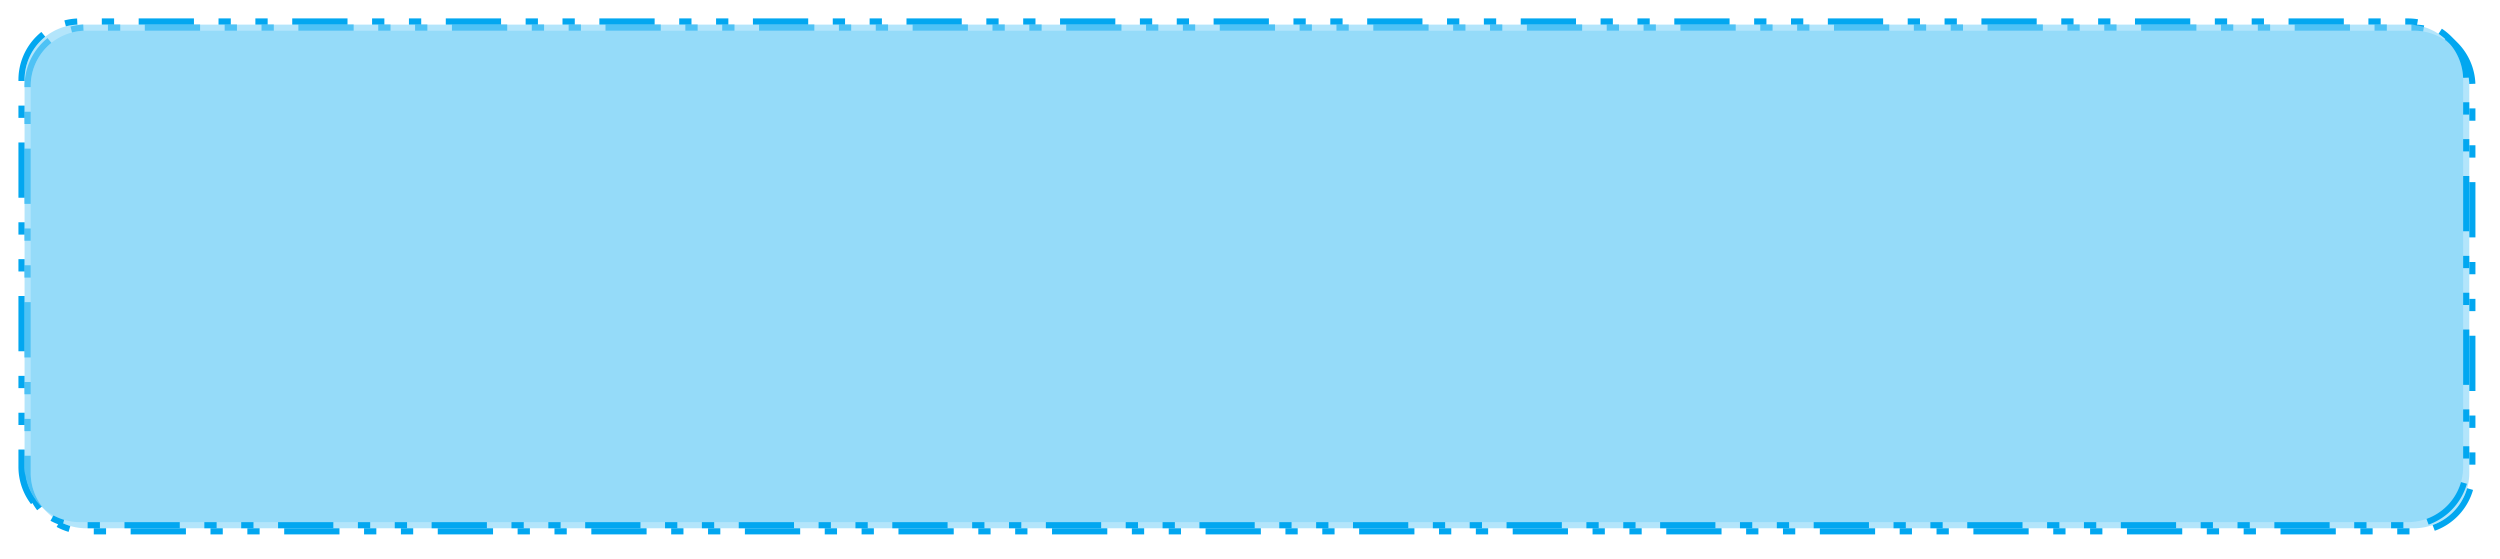 ﻿<?xml version="1.0" encoding="utf-8"?>
<svg version="1.1" xmlns:xlink="http://www.w3.org/1999/xlink" width="407px" height="91px" xmlns="http://www.w3.org/2000/svg">
  <defs>
    <filter x="38px" y="4387px" width="407px" height="91px" filterUnits="userSpaceOnUse" id="filter10941">
      <feOffset dx="1" dy="1" in="SourceAlpha" result="shadowOffsetInner" />
      <feGaussianBlur stdDeviation="2" in="shadowOffsetInner" result="shadowGaussian" />
      <feComposite in2="shadowGaussian" operator="atop" in="SourceAlpha" result="shadowComposite" />
      <feColorMatrix type="matrix" values="0 0 0 0 0  0 0 0 0 0.302  0 0 0 0 0.455  0 0 0 0.059 0  " in="shadowComposite" />
    </filter>
    <g id="widget10942">
      <path d="M 42 4400  A 9 9 0 0 1 51 4391 L 430 4391  A 9 9 0 0 1 439 4400 L 439 4463  A 9 9 0 0 1 430 4472 L 51 4472  A 9 9 0 0 1 42 4463 L 42 4400  Z " fill-rule="nonzero" fill="#81d3f8" stroke="none" fill-opacity="0.6" />
      <path d="M 41.5 4400  A 9.5 9.5 0 0 1 51 4390.5 L 430 4390.5  A 9.5 9.5 0 0 1 439.5 4400 L 439.5 4463  A 9.5 9.5 0 0 1 430 4472.5 L 51 4472.5  A 9.5 9.5 0 0 1 41.5 4463 L 41.5 4400  Z " stroke-width="1" stroke-dasharray="9,4,2,4,2,4" stroke="#02a7f0" fill="none" stroke-dashoffset="0.5" />
    </g>
  </defs>
  <g transform="matrix(1 0 0 1 -38 -4387 )">
    <use xlink:href="#widget10942" filter="url(#filter10941)" />
    <use xlink:href="#widget10942" />
  </g>
</svg>